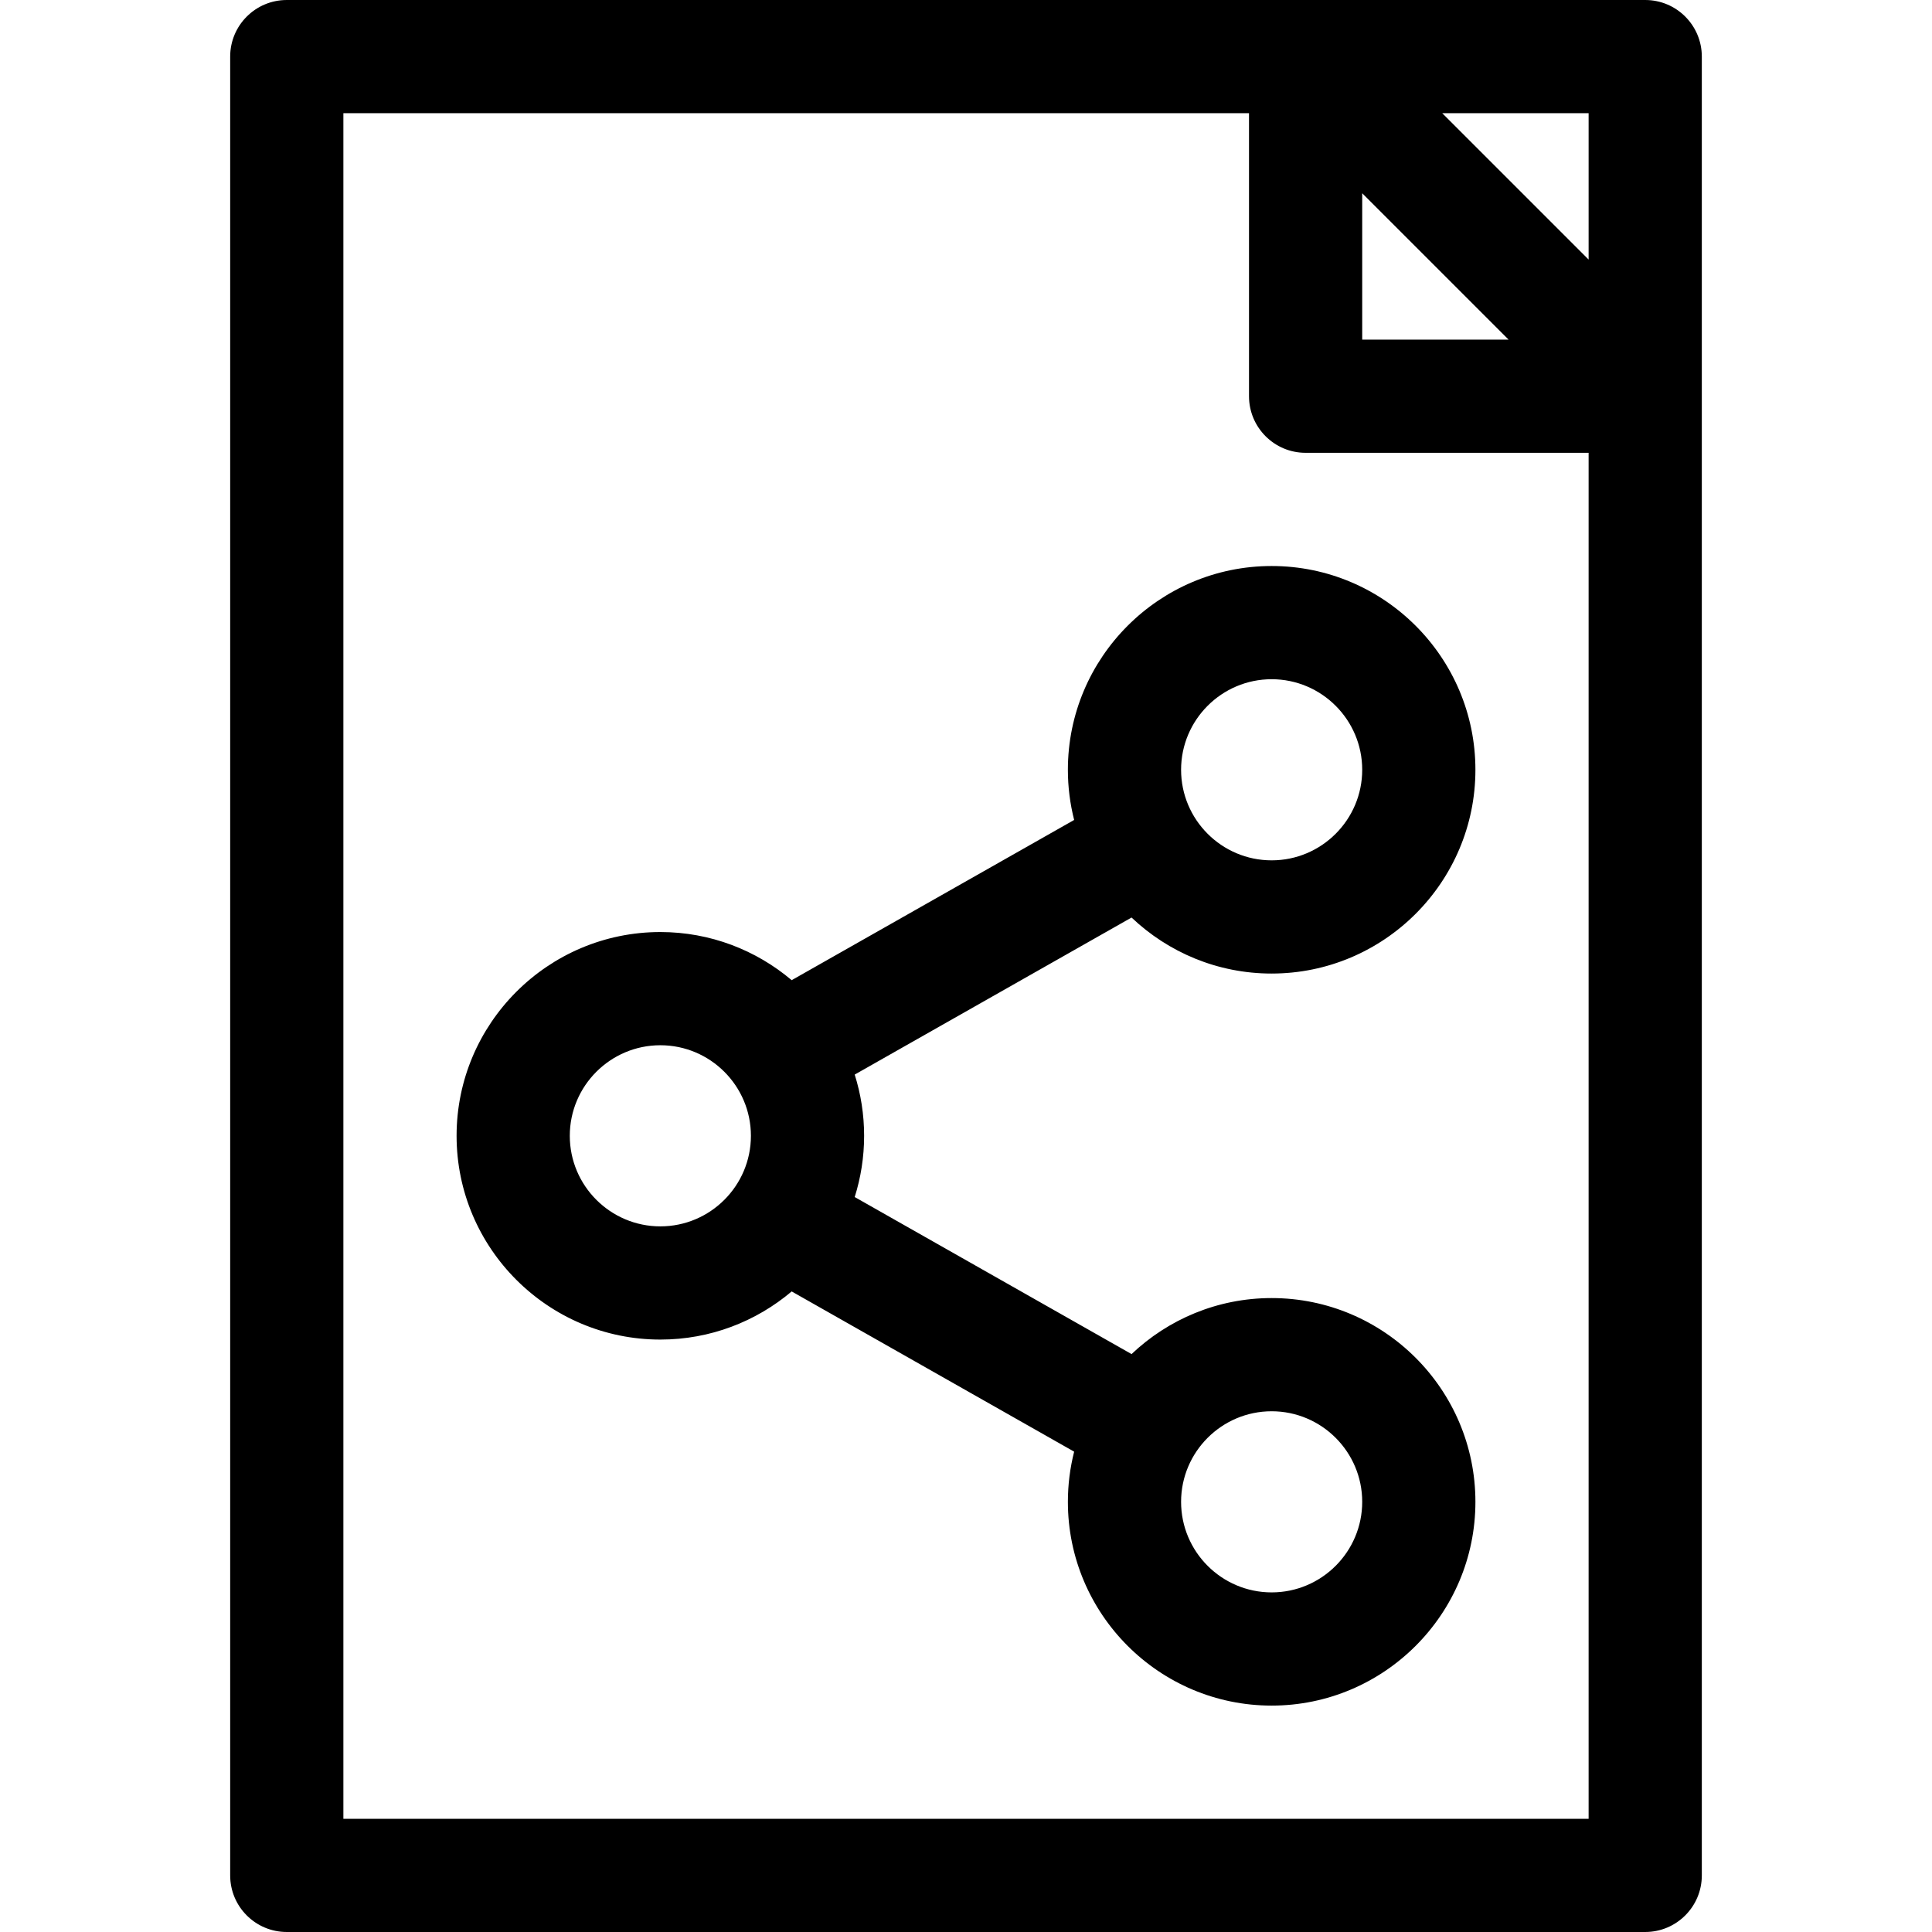 <svg id="Layer_1" enable-background="new 0 0 512 512" height="512" viewBox="0 0 512 512" width="512" xmlns="http://www.w3.org/2000/svg"><g><path d="m436 0h-360c-8.284 0-15 6.716-15 15v482c0 8.284 6.716 15 15 15h360c8.284 0 15-6.716 15-15v-482c0-8.284-6.716-15-15-15zm-15 68.787-38.787-38.787h38.787zm-60-17.574 38.787 38.787h-38.787zm-270 430.787v-452h240v75c0 8.284 6.716 15 15 15h75v362z"/><path d="m337 258c29.775 0 54-24.225 54-54s-24.225-54-54-54-54 24.225-54 54c0 4.586.579 9.039 1.66 13.294l-74.857 42.464c-9.406-7.951-21.551-12.758-34.803-12.758-29.775 0-54 24.225-54 54s24.225 54 54 54c13.252 0 25.397-4.807 34.804-12.758l74.857 42.464c-1.081 4.255-1.66 8.708-1.66 13.294 0 29.775 24.225 54 54 54s54-24.225 54-54-24.225-54-54-54c-14.373 0-27.442 5.656-37.128 14.845l-73.367-41.619c1.617-5.124 2.494-10.574 2.494-16.226s-.877-11.102-2.495-16.226l73.367-41.619c9.686 9.189 22.755 14.845 37.128 14.845zm0-78c13.233 0 24 10.767 24 24s-10.767 24-24 24-24-10.767-24-24 10.767-24 24-24zm-186 121c0-13.233 10.767-24 24-24s24 10.767 24 24-10.767 24-24 24-24-10.767-24-24zm186 73c13.233 0 24 10.767 24 24s-10.767 24-24 24-24-10.767-24-24 10.767-24 24-24z"/></g></svg>